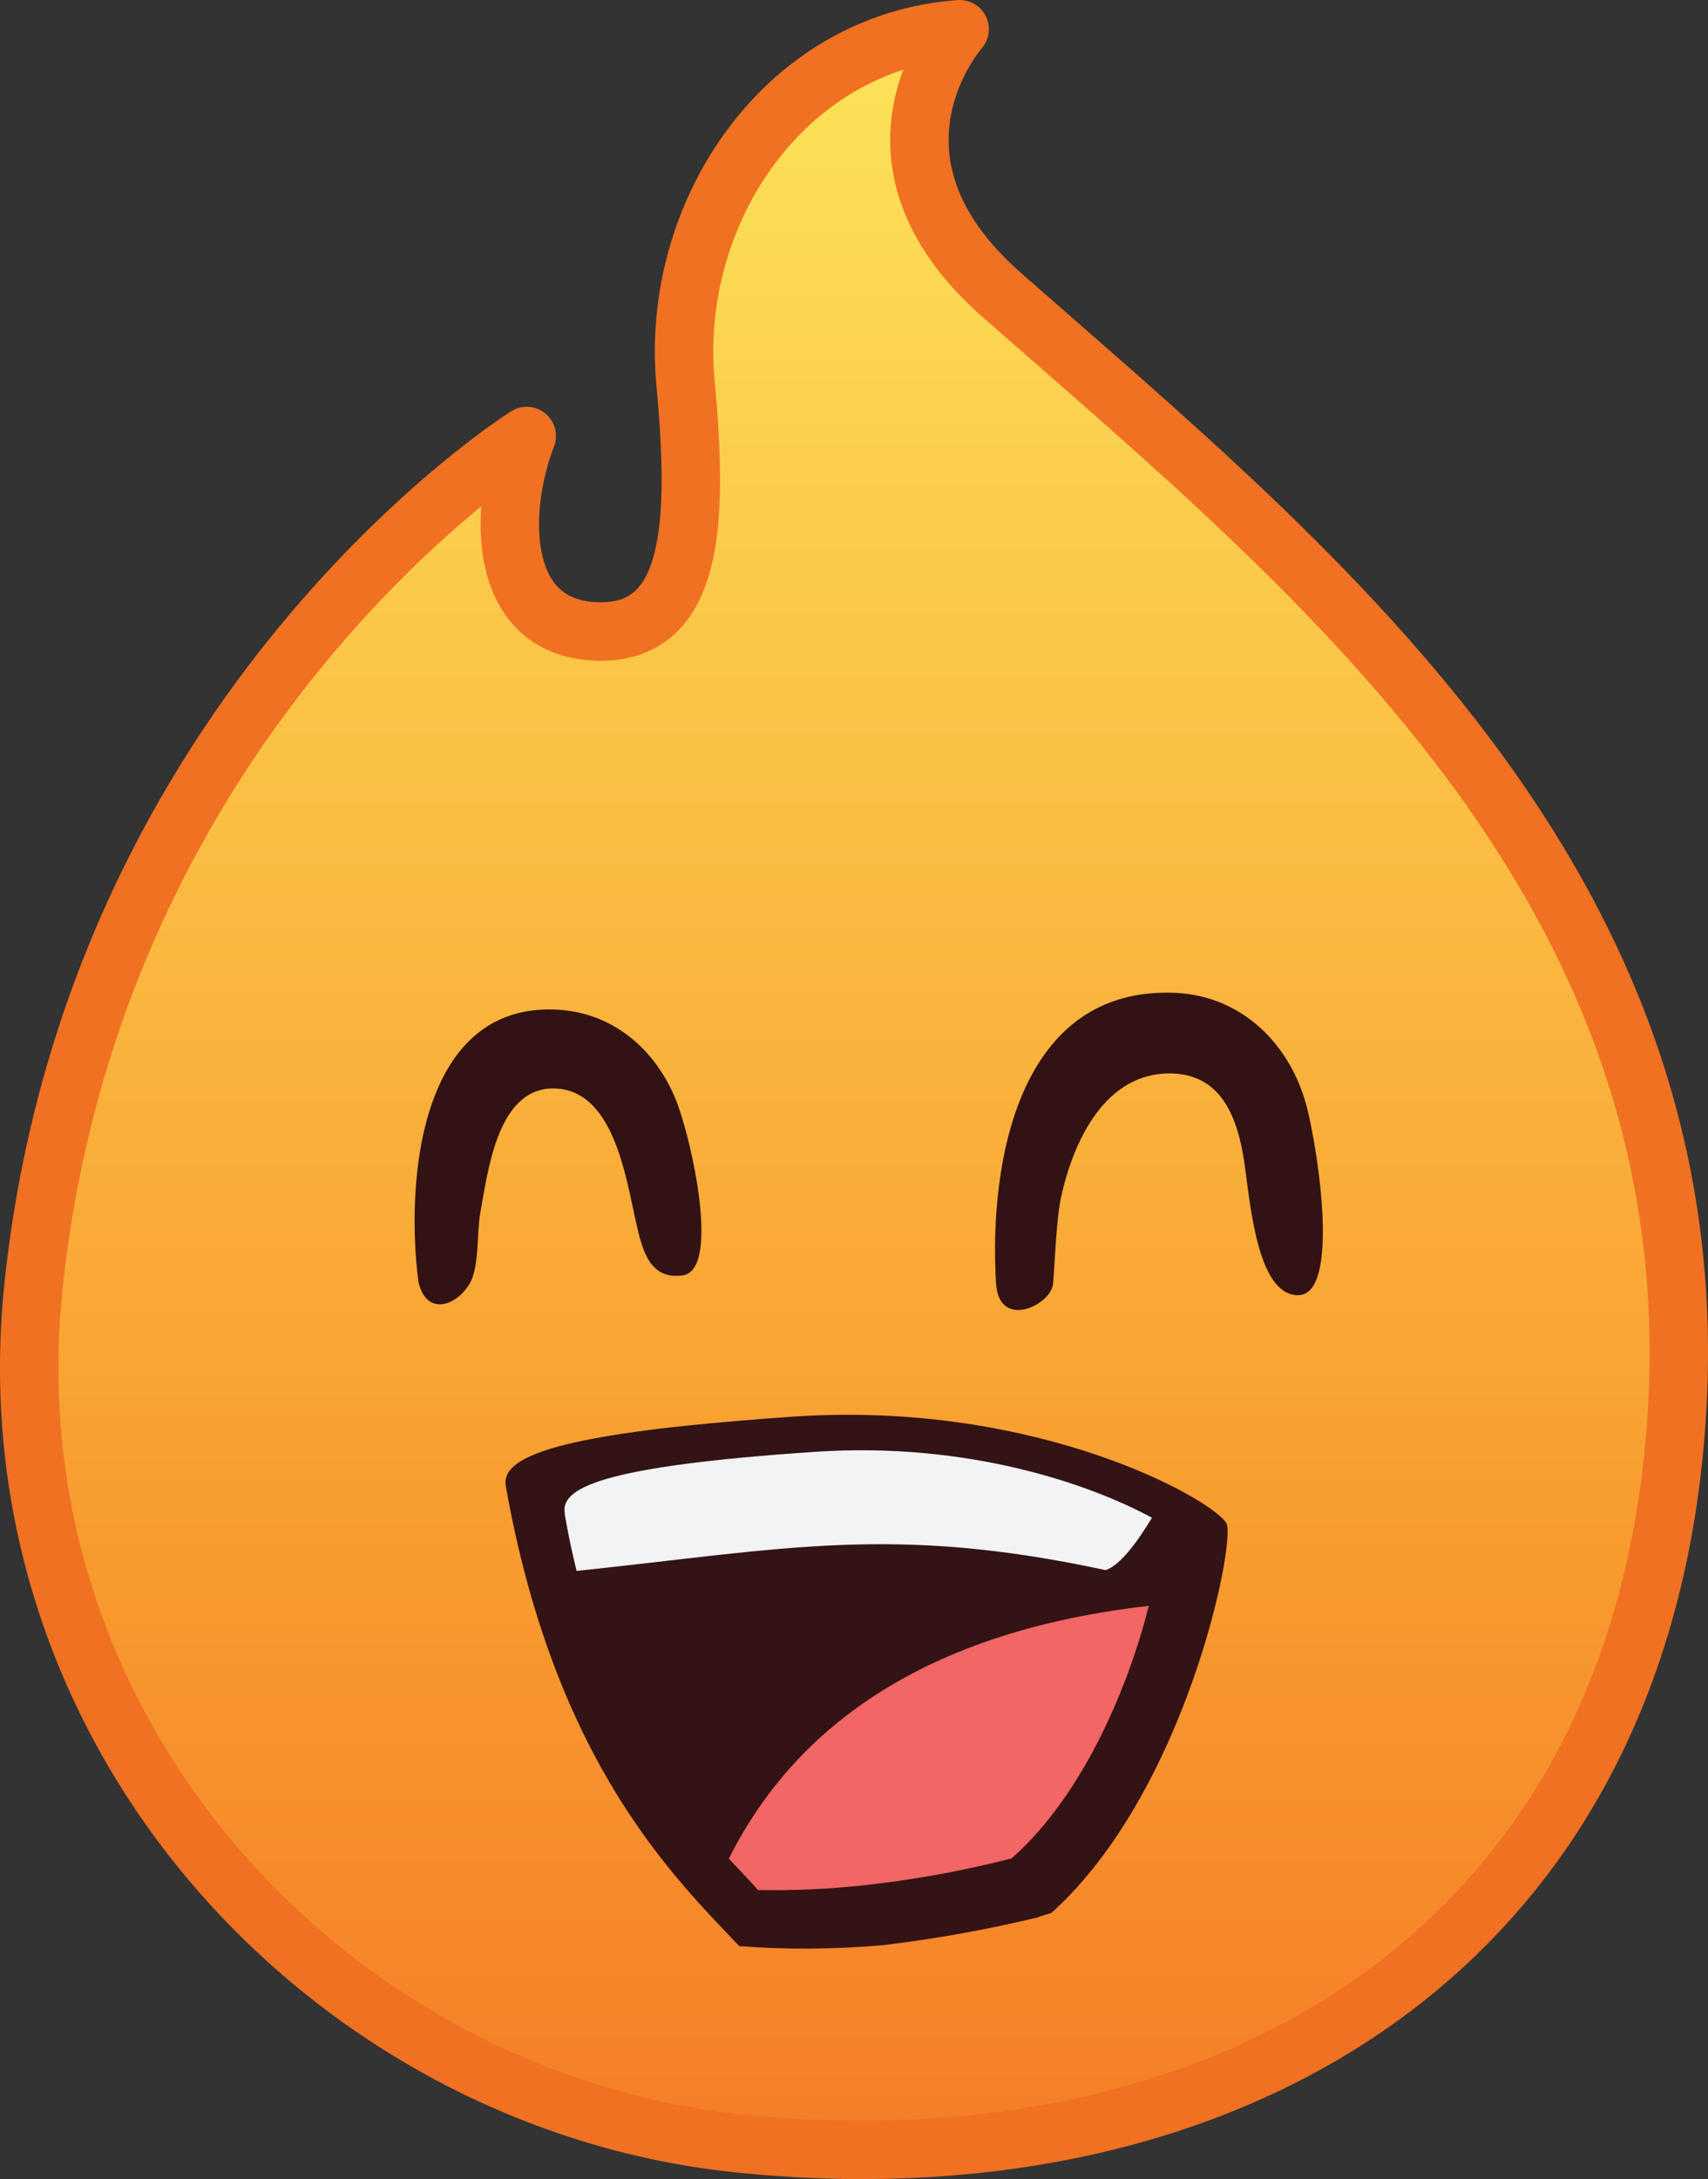 <?xml version="1.0" encoding="utf-8"?>
<!-- Generator: Adobe Illustrator 16.0.0, SVG Export Plug-In . SVG Version: 6.00 Build 0)  -->
<!DOCTYPE svg PUBLIC "-//W3C//DTD SVG 1.1//EN" "http://www.w3.org/Graphics/SVG/1.1/DTD/svg11.dtd">
<svg version="1.1" id="Calque_1" xmlns="http://www.w3.org/2000/svg" xmlns:xlink="http://www.w3.org/1999/xlink" x="0px" y="0px"
	 width="14.618px" height="18.642px" viewBox="0 0 14.618 18.642" enable-background="new 0 0 14.618 18.642" xml:space="preserve">
<rect x="0" y="0" width="14.618" height="18.642" fill="#333333" stroke="none"/>
<g>
	
		<linearGradient id="SVGID_1_" gradientUnits="userSpaceOnUse" x1="1.664" y1="-0.585" x2="1.664" y2="-1.896" gradientTransform="matrix(14.118 0 0 -18.142 -16.18 -11.93)">
		<stop  offset="0" style="stop-color:#FDEC5F"/>
		<stop  offset="0.614" style="stop-color:#F89B2E"/>
		<stop  offset="1" style="stop-color:#F26422"/>
	</linearGradient>
	<path fill="url(#SVGID_1_)" stroke="#F07122" stroke-width="0.5" stroke-linecap="round" stroke-linejoin="round" d="M4.508,3.73
		c0,0-3.701,2.32-4.221,7.271c-0.404,3.83,2.547,6.968,6.025,7.334c3.949,0.415,7.544-1.44,8.008-5.86
		c0.502-4.77-3.02-7.554-5.75-9.955C7.238,1.347,8.213,0.25,8.213,0.25C6.711,0.359,5.731,1.82,5.867,3.277
		c0.112,1.205,0.072,2.152-0.76,2.125C4.248,5.373,4.264,4.361,4.508,3.73z"/>
	<path fill="#341315" d="M8.891,16.398c0.037-0.011,0.07-0.023,0.107-0.033c1.149-1.033,1.577-3.156,1.5-3.33
		c-0.091-0.189-1.591-1.059-3.709-0.916c-0.308,0.021-0.615,0.047-0.923,0.078c-1.313,0.139-1.571,0.322-1.537,0.518
		c0.423,2.376,1.451,3.354,1.998,3.934c0.401,0.03,0.815,0.028,1.235-0.009c0.467-0.056,0.91-0.138,1.328-0.239V16.398z"/>
	<path fill="#F1F3F4" d="M4.832,12.947c0.029,0.172,0.064,0.334,0.103,0.492c1.786-0.188,2.7-0.4,4.528-0.007
		c0.127-0.044,0.271-0.241,0.396-0.448c-0.522-0.283-1.565-0.652-2.883-0.564c-1.847,0.124-2.181,0.313-2.142,0.527H4.832z"/>
	<path fill="#F26665" d="M8.658,15.898c0.637-0.563,1.014-1.523,1.174-2.16c-2.177,0.246-3.14,1.254-3.594,2.162
		c0.094,0.102,0.178,0.188,0.25,0.269c0.29,0.005,0.582-0.007,0.868-0.037C7.796,16.086,8.231,16.008,8.658,15.898L8.658,15.898z"/>
	<path fill="#331214" d="M3.582,10.971C3.471,10.135,3.58,8.605,4.734,8.636C5.232,8.648,5.611,8.97,5.789,9.42
		c0.127,0.32,0.379,1.439,0.057,1.49c-0.278,0.041-0.346-0.197-0.402-0.452C5.36,10.096,5.262,9.354,4.775,9.313
		C4.262,9.273,4.178,10.006,4.11,10.38c-0.03,0.165-0.007,0.454-0.088,0.597C3.912,11.169,3.654,11.266,3.582,10.971z M8.524,10.97
		c-0.06-1.03,0.196-2.54,1.542-2.476c0.57,0.029,0.98,0.445,1.118,0.974c0.095,0.366,0.29,1.612-0.075,1.612
		c-0.34,0-0.405-0.742-0.456-1.112c-0.056-0.396-0.192-0.785-0.644-0.785c-0.551,0-0.82,0.575-0.926,1.05
		c-0.043,0.195-0.054,0.557-0.07,0.748C8.998,11.165,8.543,11.386,8.524,10.97L8.524,10.97z"/>
</g>
</svg>
